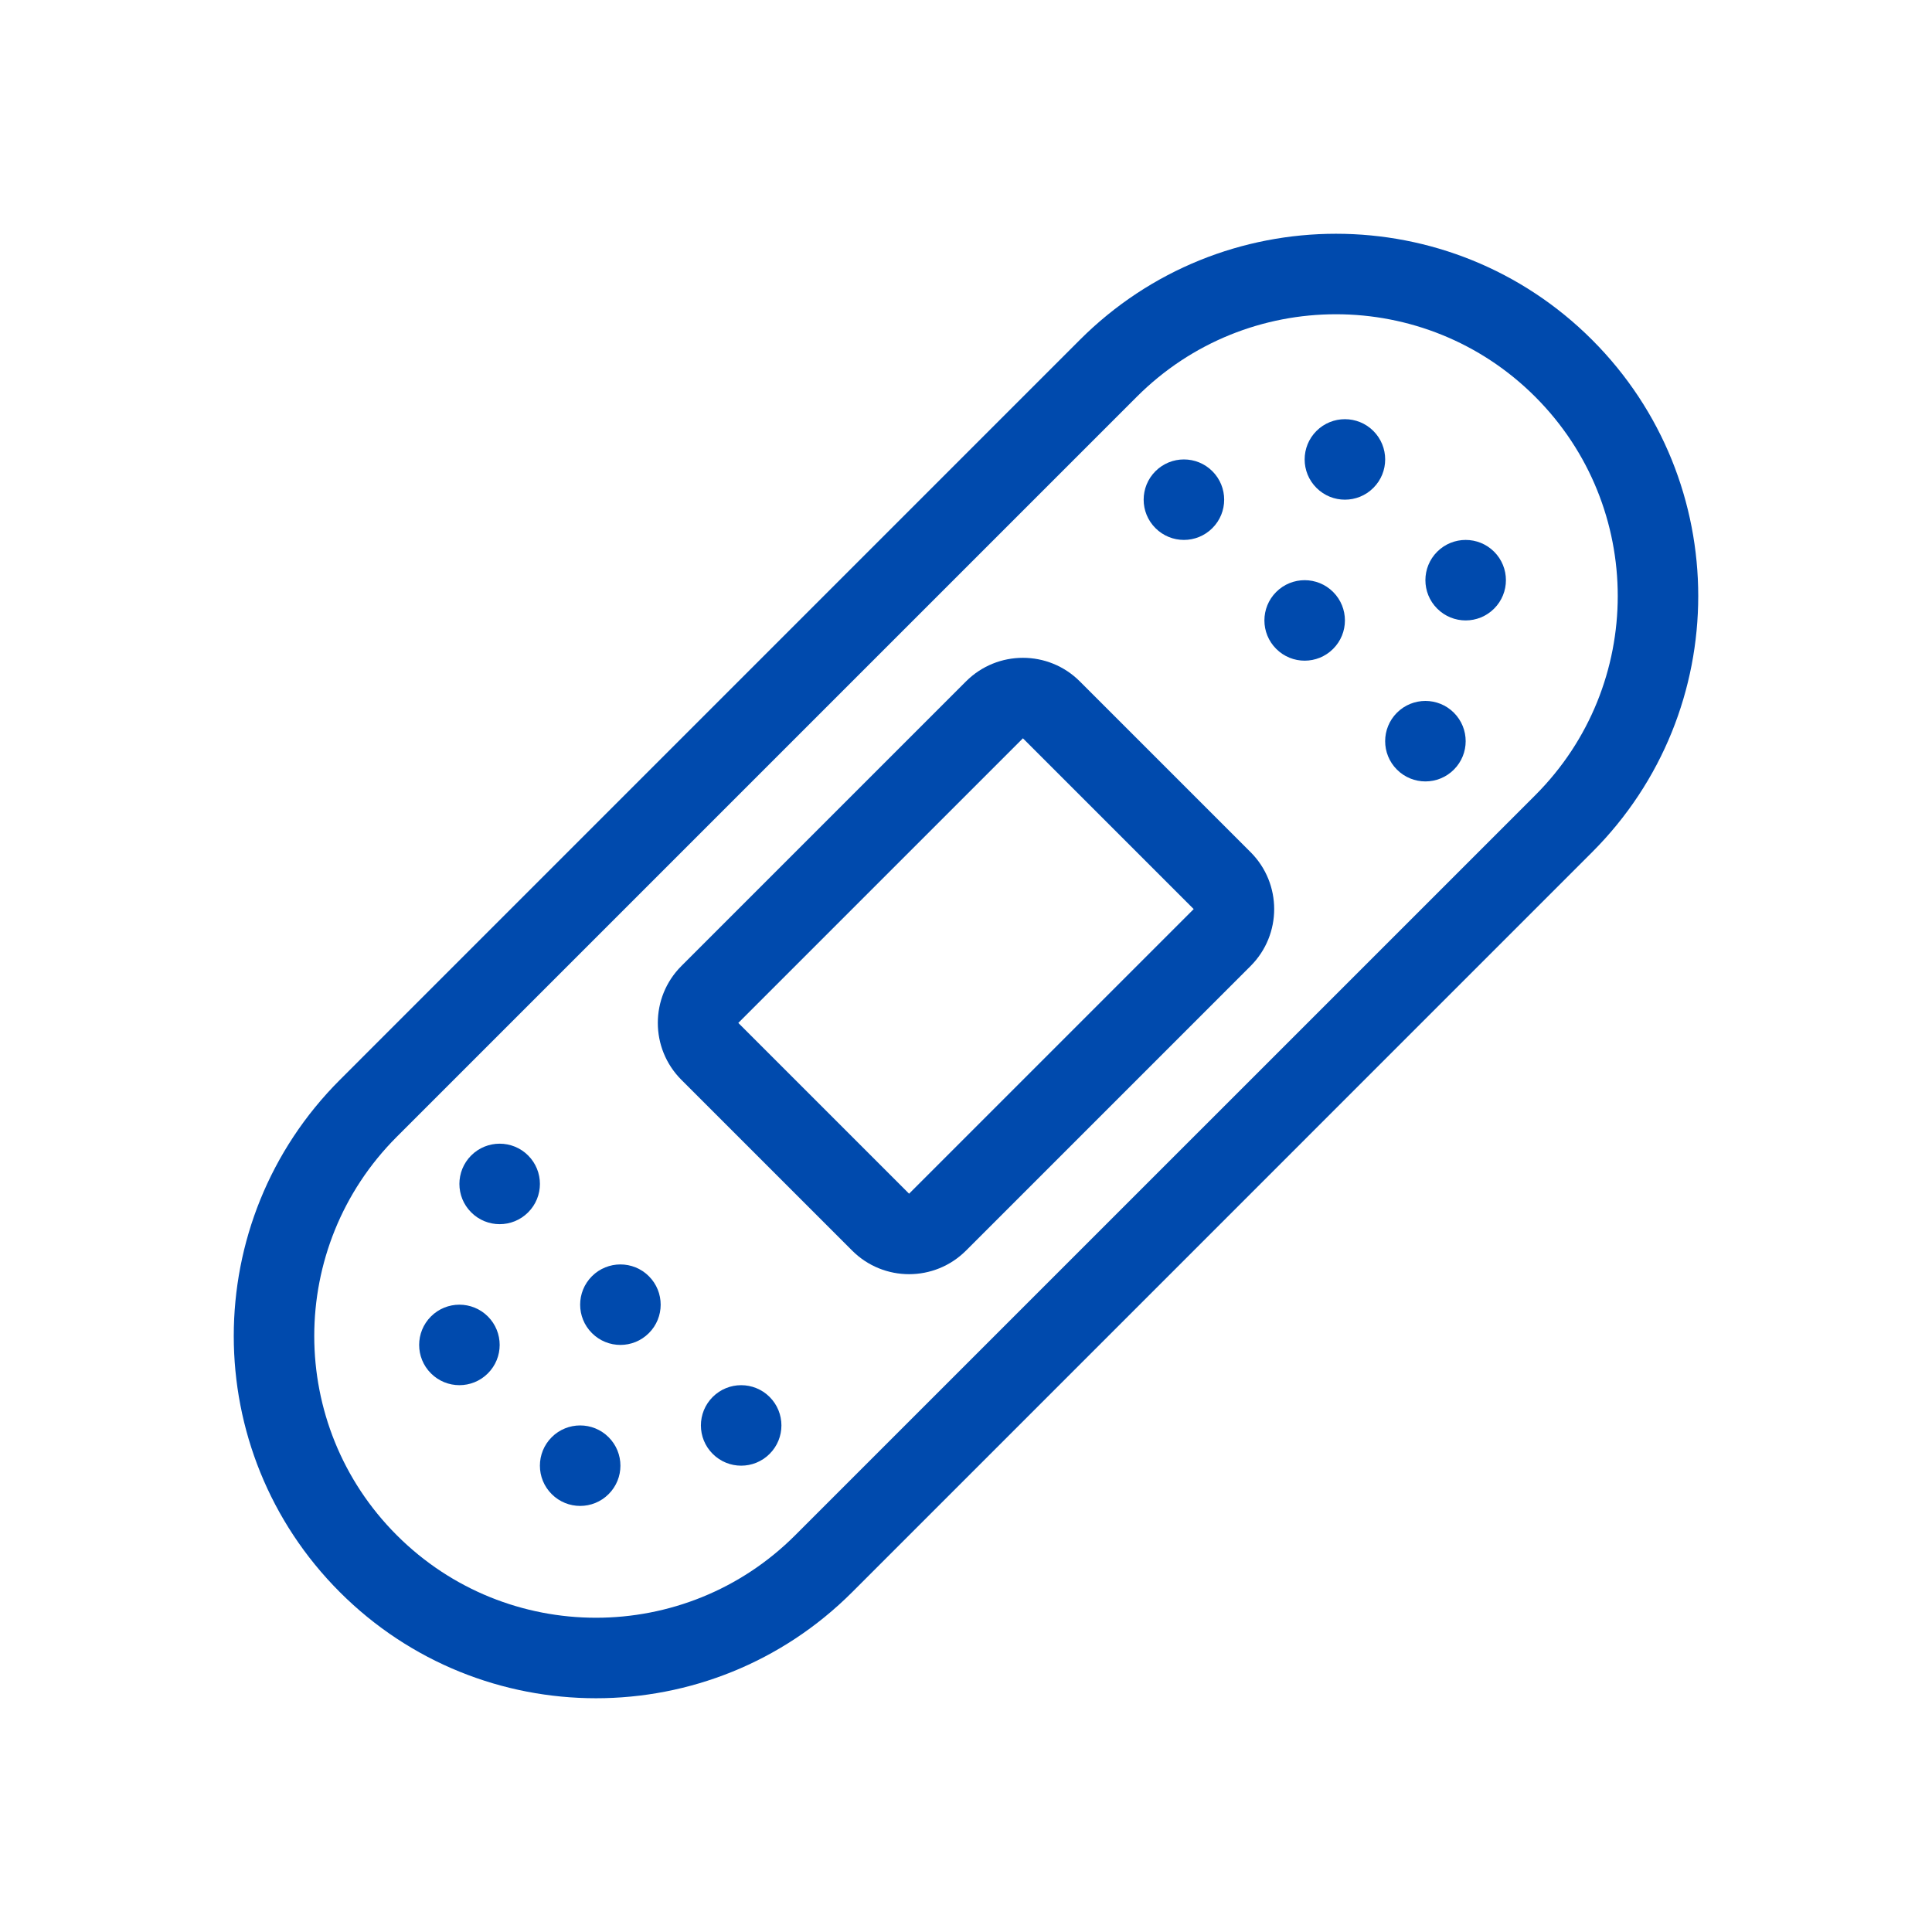 <svg width="48" height="48" viewBox="0 0 48 48" fill="none" xmlns="http://www.w3.org/2000/svg">
<path fill-rule="evenodd" clip-rule="evenodd" d="M26.828 8.444C30.343 4.929 36.042 4.929 39.556 8.444C43.071 11.959 43.071 17.657 39.556 21.172L21.172 39.557C17.657 43.071 11.958 43.071 8.444 39.557C4.929 36.042 4.929 30.343 8.444 26.829L26.828 8.444ZM38.142 9.858C35.408 7.124 30.976 7.124 28.243 9.858L9.858 28.243C7.124 30.977 7.124 35.409 9.858 38.142C12.591 40.876 17.024 40.876 19.757 38.142L38.142 19.758C40.876 17.024 40.876 12.592 38.142 9.858Z" fill="#004AAD"/>
<path fill-rule="evenodd" clip-rule="evenodd" d="M24 16.929C24.781 16.148 26.047 16.148 26.828 16.929L31.071 21.172C31.852 21.953 31.852 23.219 31.071 24L24 31.071C23.219 31.852 21.953 31.852 21.172 31.071L16.929 26.828C16.148 26.047 16.148 24.781 16.929 24L24 16.929ZM29.657 22.586L25.414 18.343L18.343 25.414L22.586 29.657L29.657 22.586Z" fill="#004AAD"/>
<path d="M33.121 16.121C32.731 16.512 32.097 16.512 31.707 16.121C31.316 15.731 31.316 15.098 31.707 14.707C32.097 14.317 32.731 14.317 33.121 14.707C33.512 15.098 33.512 15.731 33.121 16.121Z" fill="#004AAD"/>
<path d="M34.121 12.121C33.731 12.512 33.097 12.512 32.707 12.121C32.316 11.731 32.316 11.098 32.707 10.707C33.097 10.317 33.731 10.317 34.121 10.707C34.512 11.098 34.512 11.731 34.121 12.121Z" fill="#004AAD"/>
<path d="M30.121 13.121C29.731 13.512 29.097 13.512 28.707 13.121C28.316 12.731 28.316 12.098 28.707 11.707C29.097 11.317 29.731 11.317 30.121 11.707C30.512 12.098 30.512 12.731 30.121 13.121Z" fill="#004AAD"/>
<path d="M36.121 19.121C35.731 19.512 35.097 19.512 34.707 19.121C34.316 18.731 34.316 18.098 34.707 17.707C35.097 17.317 35.731 17.317 36.121 17.707C36.512 18.098 36.512 18.731 36.121 19.121Z" fill="#004AAD"/>
<path d="M37.121 15.121C36.731 15.512 36.097 15.512 35.707 15.121C35.316 14.731 35.316 14.098 35.707 13.707C36.097 13.317 36.731 13.317 37.121 13.707C37.512 14.098 37.512 14.731 37.121 15.121Z" fill="#004AAD"/>
<path d="M14.707 31.707C15.097 31.317 15.731 31.317 16.121 31.707C16.512 32.098 16.512 32.731 16.121 33.121C15.731 33.512 15.097 33.512 14.707 33.121C14.316 32.731 14.316 32.098 14.707 31.707Z" fill="#004AAD"/>
<path d="M13.707 35.707C14.097 35.317 14.731 35.317 15.121 35.707C15.512 36.098 15.512 36.731 15.121 37.121C14.731 37.512 14.097 37.512 13.707 37.121C13.316 36.731 13.316 36.098 13.707 35.707Z" fill="#004AAD"/>
<path d="M17.707 34.707C18.097 34.317 18.731 34.317 19.121 34.707C19.512 35.098 19.512 35.731 19.121 36.121C18.731 36.512 18.097 36.512 17.707 36.121C17.316 35.731 17.316 35.098 17.707 34.707Z" fill="#004AAD"/>
<path d="M11.707 28.707C12.097 28.317 12.731 28.317 13.121 28.707C13.512 29.098 13.512 29.731 13.121 30.121C12.731 30.512 12.097 30.512 11.707 30.121C11.316 29.731 11.316 29.098 11.707 28.707Z" fill="#004AAD"/>
<path d="M10.707 32.707C11.097 32.317 11.731 32.317 12.121 32.707C12.512 33.098 12.512 33.731 12.121 34.121C11.731 34.512 11.097 34.512 10.707 34.121C10.316 33.731 10.316 33.098 10.707 32.707Z" fill="#004AAD"/>
</svg>
